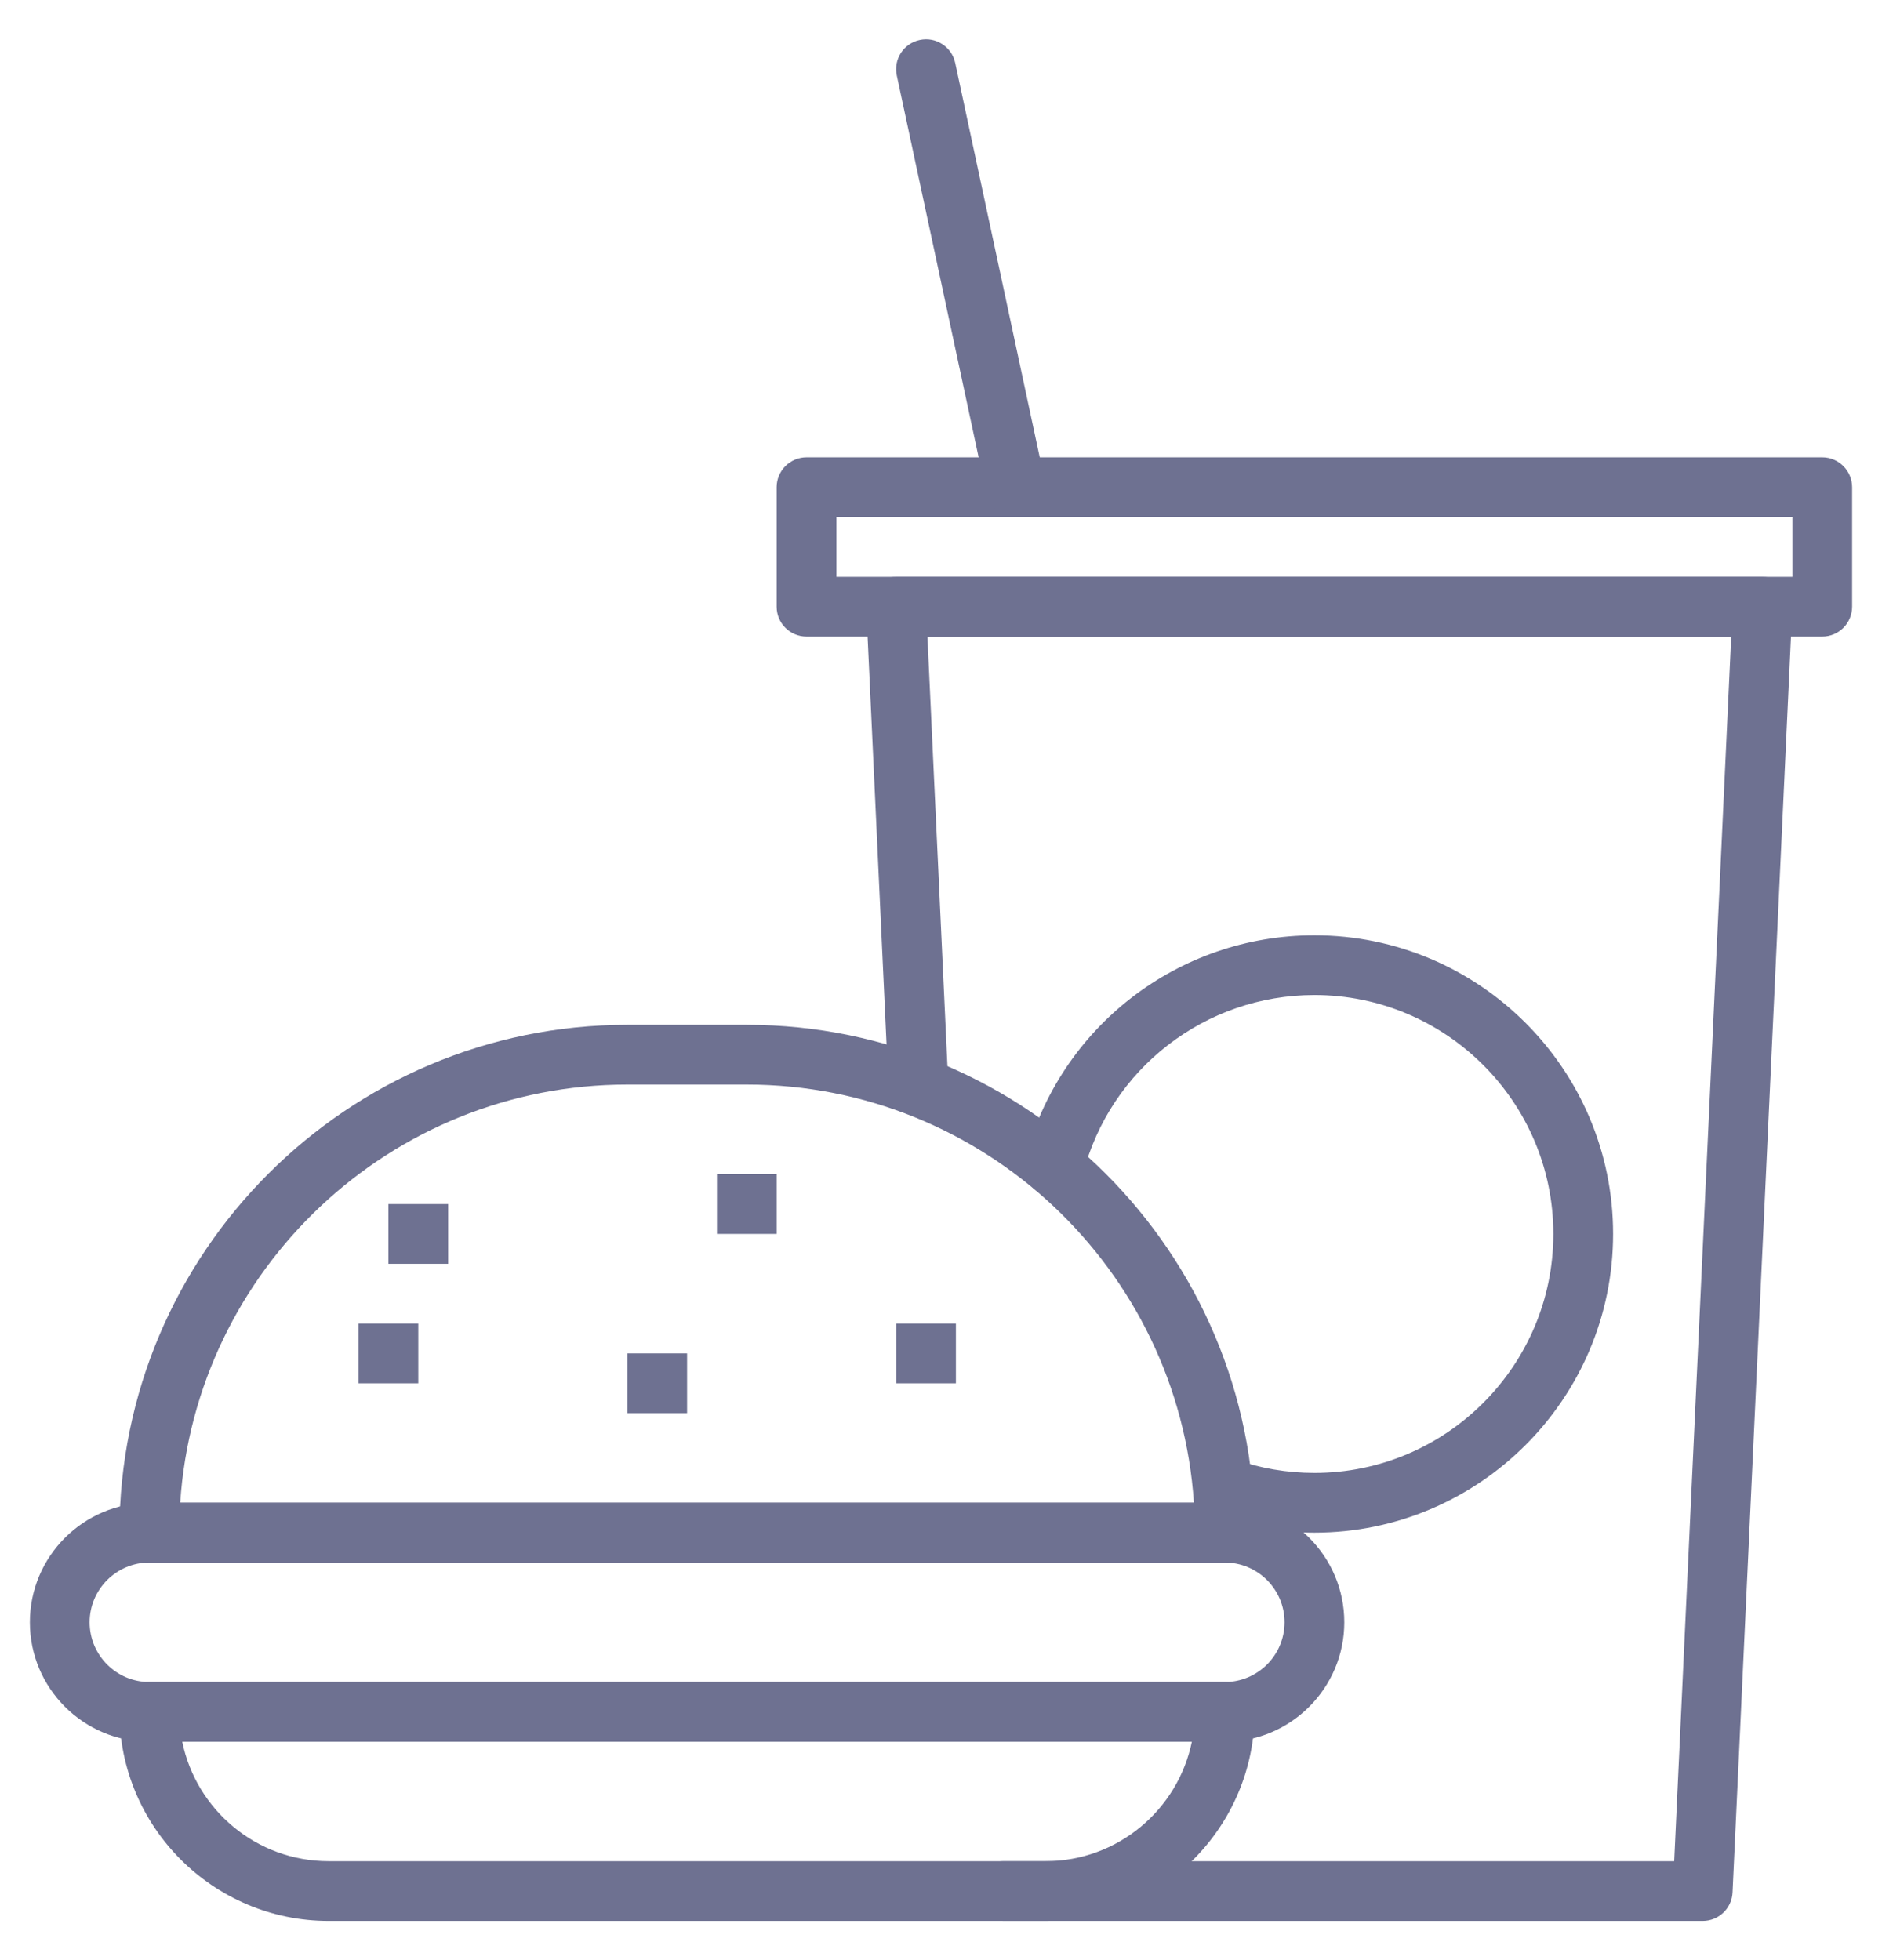 <svg width="24" height="25" viewBox="0 0 24 25" fill="none" xmlns="http://www.w3.org/2000/svg">
<g clip-path="url(#clip0_165_5518)">
<path d="M22.751 7.475C22.679 7.4 22.58 7.357 22.476 7.357H11.428C11.324 7.357 11.224 7.4 11.152 7.475C11.08 7.551 11.042 7.652 11.047 7.756L11.322 13.673C11.332 13.883 11.513 14.048 11.721 14.036C11.931 14.026 12.093 13.847 12.084 13.637L11.827 8.119H22.077L21.35 23.738H12.795C12.584 23.738 12.414 23.909 12.414 24.119C12.414 24.33 12.584 24.5 12.795 24.5H21.714C21.917 24.5 22.085 24.34 22.094 24.137L22.856 7.756C22.861 7.652 22.823 7.551 22.751 7.475Z" fill="#6E7191"/>
<path d="M15.619 21.452H1.904C1.694 21.452 1.523 21.622 1.523 21.833C1.523 23.303 2.72 24.5 4.19 24.5H13.333C14.803 24.5 16 23.303 16 21.833C15.999 21.622 15.829 21.452 15.619 21.452ZM13.333 23.738H4.19C3.27 23.738 2.501 23.082 2.324 22.214H15.199C15.022 23.082 14.253 23.738 13.333 23.738Z" fill="#6E7191"/>
<path d="M15.619 19.167H1.905C1.065 19.167 0.381 19.85 0.381 20.691C0.381 21.531 1.064 22.215 1.905 22.215H15.619C16.459 22.215 17.143 21.531 17.143 20.691C17.143 19.85 16.459 19.167 15.619 19.167ZM15.619 21.453H1.905C1.484 21.453 1.143 21.111 1.143 20.691C1.143 20.271 1.485 19.929 1.905 19.929H15.619C16.039 19.929 16.381 20.271 16.381 20.691C16.381 21.111 16.039 21.453 15.619 21.453Z" fill="#6E7191"/>
<path d="M16.762 11.929C15.023 11.929 13.507 13.103 13.073 14.784C13.02 14.988 13.143 15.195 13.346 15.248C13.55 15.3 13.758 15.178 13.81 14.974C14.157 13.63 15.371 12.691 16.762 12.691C18.442 12.691 19.809 14.058 19.809 15.738C19.809 17.419 18.442 18.786 16.762 18.786C16.412 18.786 16.07 18.727 15.744 18.612C15.546 18.543 15.328 18.646 15.258 18.844C15.188 19.042 15.292 19.26 15.49 19.33C15.897 19.474 16.325 19.548 16.762 19.548C18.862 19.548 20.571 17.839 20.571 15.738C20.571 13.638 18.862 11.929 16.762 11.929Z" fill="#6E7191"/>
<path d="M9.523 13.071H8C4.429 13.071 1.523 15.976 1.523 19.547C1.523 19.758 1.694 19.928 1.904 19.928H15.619C15.829 19.928 16 19.758 16 19.547C15.999 15.976 13.094 13.071 9.523 13.071ZM2.298 19.166C2.495 16.192 4.977 13.833 8 13.833H9.523C12.546 13.833 15.028 16.192 15.225 19.166H2.298Z" fill="#6E7191"/>
<path d="M5.715 15.357H4.953V16.119H5.715V15.357Z" fill="#6E7191"/>
<path d="M5.334 16.881H4.572V17.643H5.334V16.881Z" fill="#6E7191"/>
<path d="M9.904 14.976H9.143V15.738H9.904V14.976Z" fill="#6E7191"/>
<path d="M12.19 16.881H11.428V17.643H12.19V16.881Z" fill="#6E7191"/>
<path d="M8.762 17.262H8V18.024H8.762V17.262Z" fill="#6E7191"/>
<path d="M23.238 5.833H10.285C10.075 5.833 9.904 6.004 9.904 6.214V7.738C9.904 7.949 10.075 8.119 10.285 8.119H23.238C23.448 8.119 23.619 7.949 23.619 7.738V6.214C23.619 6.004 23.448 5.833 23.238 5.833ZM22.857 7.357H10.666V6.595H22.857V7.357Z" fill="#6E7191"/>
<path d="M13.324 6.135L12.181 0.802C12.137 0.597 11.935 0.465 11.729 0.51C11.523 0.554 11.392 0.756 11.436 0.962L12.579 6.295C12.617 6.474 12.775 6.596 12.951 6.596C12.978 6.596 13.005 6.594 13.031 6.588C13.237 6.544 13.368 6.341 13.324 6.135Z" fill="#6E7191"/>
</g>
<defs>
<clipPath id="clip0_165_5518">
<rect width="24" height="24" fill="white" transform="translate(0 0.5)"/>
</clipPath>
</defs>
</svg>
